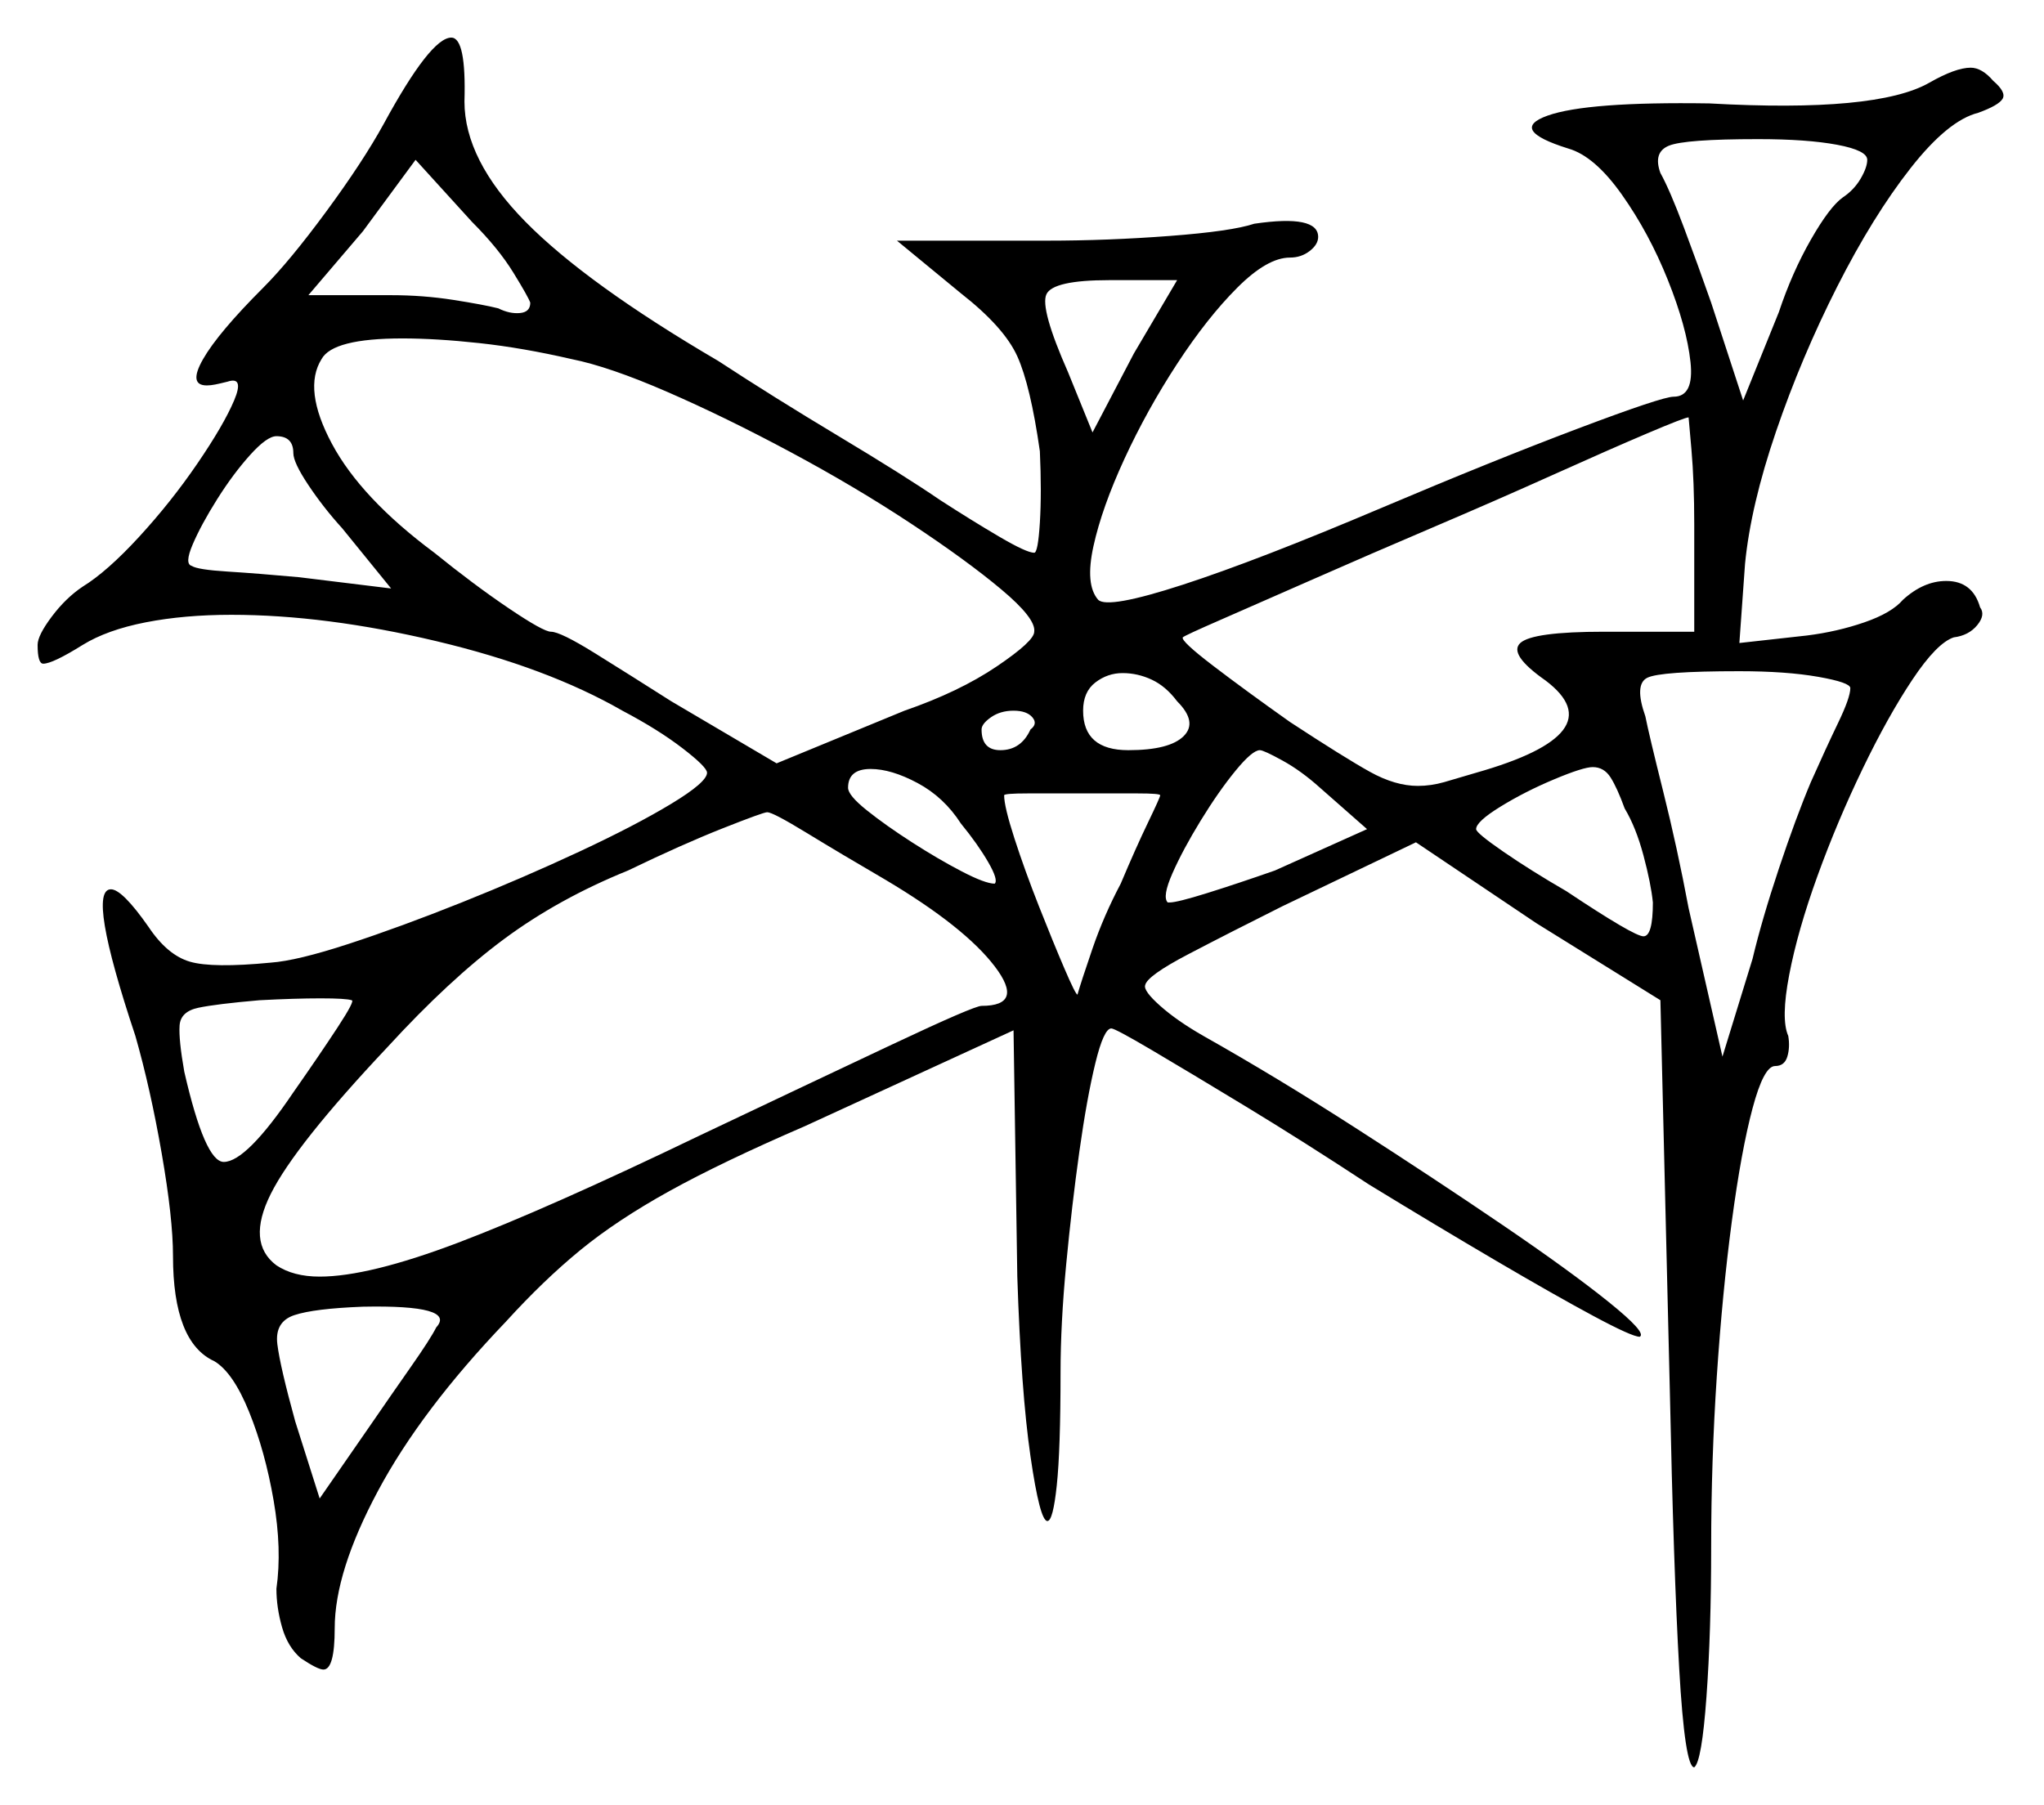 <svg xmlns="http://www.w3.org/2000/svg" width="543.5" height="480.0" viewBox="0 0 543.5 480.0"><path d="M78.0 290.5Q85.0 280.5 89.75 273.25Q94.5 266.0 93.5 266.0Q92.0 265.5 85.25 265.5Q78.5 265.5 69.0 266.0Q57.5 267.0 52.75 268.0Q48.0 269.0 47.75 272.75Q47.5 276.5 49.0 285.0Q54.5 309.0 59.5 309.0Q65.5 309.0 78.0 290.5ZM116.0 353.0Q121.5 347.0 96.5 347.5Q83.5 348.0 78.25 349.75Q73.0 351.5 73.75 357.5Q74.5 363.5 78.5 378.0L85.0 398.5L98.5 379.0Q104.0 371.0 109.25 363.5Q114.5 356.0 116.0 353.0ZM235.5 234.0Q223.5 227.0 214.5 221.5Q205.5 216.0 204.0 216.0Q203.0 216.0 192.25 220.25Q181.5 224.5 167.0 231.5Q148.5 239.0 134.0 249.75Q119.5 260.5 103.0 278.5Q78.5 304.5 72.0 317.5Q65.5 330.5 73.5 336.5Q78.0 339.5 85.0 339.5Q98.0 339.5 121.75 330.5Q145.5 321.5 186.0 302.0Q215.5 288.0 237.25 277.75Q259.0 267.5 261.0 267.5Q272.5 267.5 264.5 257.0Q256.5 246.5 235.5 234.0ZM78.0 120.5Q78.0 116.0 73.5 116.0Q71.0 116.0 66.5 121.0Q62.0 126.0 57.75 132.75Q53.5 139.5 51.25 144.75Q49.0 150.0 51.0 150.5Q52.5 151.5 60.5 152.0Q68.5 152.5 79.5 153.5L104.0 156.5L91.0 140.5Q86.0 135.0 82.0 129.0Q78.0 123.0 78.0 120.5ZM255.5 219.0Q251.0 212.0 244.0 208.25Q237.0 204.5 231.5 204.5Q225.5 204.5 225.5 209.5Q225.5 211.5 230.5 215.5Q235.5 219.5 242.5 224.0Q249.5 228.5 255.75 231.75Q262.0 235.0 264.5 235.0Q265.5 234.0 262.75 229.25Q260.0 224.5 255.5 219.0ZM274.0 194.0Q276.0 192.5 274.5 190.75Q273.0 189.0 269.5 189.0Q266.0 189.0 263.5 190.75Q261.0 192.5 261.0 194.0Q261.0 199.5 266.0 199.5Q271.5 199.5 274.0 194.0ZM308.5 211.5Q308.5 211.0 302.5 211.0Q296.5 211.0 288.0 211.0Q279.5 211.0 273.25 211.0Q267.0 211.0 267.0 211.5Q267.0 214.5 269.75 223.0Q272.5 231.5 276.25 241.0Q280.0 250.5 283.0 257.5Q286.0 264.5 286.5 264.5Q287.5 261.0 290.5 252.25Q293.5 243.5 298.0 235.0Q302.0 225.5 305.25 218.75Q308.5 212.0 308.5 211.5ZM363.5 220.5 351.0 209.5Q346.0 205.0 341.0 202.25Q336.0 199.5 335.0 199.5Q333.0 199.5 328.5 205.0Q324.0 210.5 319.25 218.25Q314.5 226.0 311.75 232.25Q309.0 238.5 310.5 240.0Q310.5 240.0 310.5 240.0Q310.5 240.0 311.0 240.0Q313.0 240.0 321.0 237.5Q329.0 235.0 339.0 231.5ZM439.5 240.0Q439.0 235.0 437.0 227.5Q435.0 220.0 432.0 215.0Q430.0 209.5 428.25 206.75Q426.5 204.0 423.5 204.0Q421.0 204.0 413.25 207.25Q405.5 210.5 399.0 214.5Q392.5 218.5 392.5 220.5Q392.5 221.5 399.75 226.5Q407.0 231.5 416.5 237.0Q434.5 249.0 437.0 249.0Q439.5 249.0 439.5 240.0ZM492.0 183.0Q492.0 181.5 483.5 180.0Q475.0 178.5 462.5 178.5Q441.5 178.5 438.0 180.25Q434.5 182.0 437.5 190.5Q438.5 195.5 442.25 210.5Q446.0 225.5 449.0 241.5L458.0 281.0L466.0 255.0Q468.5 244.5 473.0 231.0Q477.5 217.5 481.5 208.0Q485.5 199.0 488.75 192.25Q492.0 185.5 492.0 183.0ZM141.0 80.5Q140.5 79.0 136.5 72.5Q132.5 66.0 125.5 59.0L110.5 42.5L96.5 61.5L82.0 78.5H104.0Q112.5 78.5 120.5 79.75Q128.5 81.0 132.5 82.0Q135.5 83.5 138.25 83.25Q141.0 83.0 141.0 80.5ZM152.0 95.5Q139.0 92.5 127.5 91.25Q116.0 90.0 107.0 90.0Q88.5 90.0 85.5 95.5Q80.5 103.5 88.25 118.0Q96.0 132.5 115.5 147.0Q126.0 155.5 135.25 161.75Q144.5 168.0 146.5 168.0Q149.0 168.0 158.25 173.75Q167.5 179.5 178.5 186.5L206.5 203.0L240.5 189.0Q255.0 184.0 265.0 177.25Q275.0 170.5 275.0 168.0Q275.5 164.5 266.25 156.75Q257.0 149.0 242.25 139.25Q227.5 129.5 210.25 120.25Q193.0 111.0 177.5 104.25Q162.0 97.5 152.0 95.5ZM290.5 115.0 301.5 94.0 313.0 74.5H295.0Q280.0 74.5 278.25 78.25Q276.5 82.0 284.0 99.0ZM313.0 186.5Q310.0 182.5 306.25 180.75Q302.5 179.0 298.5 179.0Q294.5 179.0 291.25 181.5Q288.0 184.0 288.0 189.0Q288.0 199.5 300.0 199.5Q311.0 199.5 314.75 195.75Q318.5 192.0 313.0 186.5ZM450.5 168.0V139.5Q450.5 128.0 449.75 119.5Q449.0 111.0 449.0 111.0Q448.0 111.0 438.0 115.25Q428.0 119.5 413.0 126.25Q398.0 133.0 381.0 140.25Q364.0 147.5 349.25 154.0Q334.5 160.5 324.75 164.75Q315.0 169.0 314.5 169.5Q314.0 170.5 322.5 177.0Q331.0 183.5 343.0 192.0Q357.5 201.5 364.25 205.25Q371.0 209.0 377.0 209.0Q380.5 209.0 384.0 208.0Q387.5 207.0 392.5 205.5Q429.5 195.0 411.0 181.0Q401.0 174.0 404.25 171.0Q407.5 168.0 426.5 168.0ZM496.5 42.5Q496.5 40.0 488.5 38.5Q480.5 37.0 467.5 37.0Q448.0 37.0 443.75 38.75Q439.5 40.5 441.5 46.0Q444.0 50.5 447.75 60.5Q451.5 70.5 455.0 80.5L463.5 106.5L473.0 83.0Q476.5 72.5 481.5 63.75Q486.5 55.0 490.0 52.5Q493.0 50.5 494.75 47.5Q496.5 44.5 496.5 42.5ZM102.0 33.0Q114.5 10.0 120.0 10.0Q124.0 10.0 123.5 27.0Q123.5 42.5 139.75 59.0Q156.0 75.5 191.0 96.0Q205.5 105.5 223.0 116.0Q240.5 126.5 250.0 133.0Q258.5 138.5 265.75 142.75Q273.0 147.0 275.0 147.0Q276.0 147.0 276.5 139.0Q277.0 131.0 276.5 120.0Q274.0 102.5 270.5 94.75Q267.0 87.0 255.5 78.0L238.5 64.0H278.5Q294.5 64.0 311.0 62.75Q327.5 61.5 333.5 59.5Q350.5 57.0 350.5 63.0Q350.5 65.0 348.25 66.75Q346.0 68.5 343.0 68.5Q337.0 68.5 329.0 76.5Q321.0 84.5 313.0 96.75Q305.0 109.0 299.0 122.0Q293.0 135.0 290.75 145.25Q288.5 155.5 292.0 159.5Q294.5 162.0 314.5 155.5Q334.5 149.0 367.5 135.0Q397.0 122.5 419.5 114.0Q442.0 105.5 445.0 105.5Q450.5 105.5 449.5 96.25Q448.5 87.0 443.5 74.5Q438.5 62.0 431.25 51.75Q424.0 41.5 417.0 39.5Q401.0 34.5 411.5 30.75Q422.0 27.0 454.5 27.5Q499.0 30.0 513.0 22.0Q520.0 18.0 524.0 18.0Q527.0 18.0 530.0 21.5Q533.5 24.5 532.5 26.25Q531.5 28.0 526.0 30.0Q518.0 32.0 508.0 44.75Q498.0 57.5 488.5 76.25Q479.0 95.0 472.25 114.75Q465.5 134.5 464.0 150.0L462.5 171.0L480.5 169.0Q488.5 168.0 495.75 165.5Q503.0 163.0 506.0 159.5Q511.5 154.5 517.5 154.5Q524.5 154.5 526.5 161.5Q528.0 163.5 525.75 166.25Q523.5 169.0 519.5 169.5Q515.0 171.0 508.5 180.75Q502.0 190.5 495.25 204.5Q488.5 218.5 483.25 233.0Q478.0 247.5 475.75 259.25Q473.5 271.0 475.5 275.5Q476.0 278.5 475.25 281.0Q474.5 283.5 472.0 283.5Q469.0 283.5 466.0 294.75Q463.0 306.0 460.5 324.75Q458.0 343.5 456.5 366.0Q455.0 388.5 455.0 411.5Q455.0 434.0 453.75 451.25Q452.5 468.5 450.5 470.0Q448.0 470.0 446.5 443.75Q445.0 417.5 444.0 369.5L441.5 266.0L408.5 245.5L376.5 224.0L341.0 241.0Q327.0 248.0 316.0 253.75Q305.0 259.5 304.5 262.0Q304.0 263.5 308.5 267.5Q313.0 271.5 320.0 275.5Q339.5 286.5 360.5 300.0Q381.5 313.5 399.5 325.75Q417.5 338.0 427.75 346.25Q438.0 354.5 436.0 355.5Q434.0 355.5 423.75 350.0Q413.5 344.5 397.75 335.25Q382.0 326.0 364.0 315.0Q346.5 303.5 331.25 294.25Q316.0 285.0 306.25 279.25Q296.5 273.5 295.5 273.5Q293.5 273.5 291.25 282.75Q289.0 292.0 287.0 306.25Q285.0 320.5 283.5 336.25Q282.0 352.0 282.0 365.0Q282.0 385.5 281.0 395.0Q280.0 404.5 278.5 404.5Q276.5 404.5 274.0 387.25Q271.5 370.0 270.5 339.5L269.5 274.0L214.0 299.5Q192.0 309.0 178.0 316.75Q164.0 324.5 154.25 332.5Q144.5 340.5 134.5 351.5Q112.0 375.0 100.5 396.5Q89.0 418.0 89.0 433.0Q89.0 444.0 86.0 444.0Q84.5 444.0 80.0 441.0Q76.5 438.0 75.0 432.75Q73.5 427.5 73.5 422.5Q75.0 412.0 72.75 399.0Q70.5 386.0 66.25 375.5Q62.0 365.0 57.0 362.0Q46.0 357.0 46.0 334.0Q46.0 324.0 43.0 306.75Q40.0 289.5 36.0 275.5Q23.0 236.5 29.5 236.5Q32.5 236.5 39.5 246.5Q44.5 254.0 50.5 255.75Q56.5 257.5 72.0 256.0Q79.0 255.5 92.75 251.0Q106.5 246.5 122.75 240.0Q139.0 233.5 154.0 226.5Q169.0 219.5 178.5 213.75Q188.0 208.0 188.0 205.5Q188.0 204.0 181.5 199.0Q175.0 194.0 165.5 189.0Q145.5 177.5 116.0 170.5Q86.5 163.5 61.5 163.5Q49.0 163.5 38.75 165.5Q28.5 167.5 22.0 171.5Q14.0 176.5 11.5 176.5Q10.0 176.5 10.0 171.5Q10.0 169.0 13.75 164.0Q17.5 159.0 22.0 156.0Q28.5 152.0 37.0 142.75Q45.5 133.5 52.5 123.25Q59.5 113.0 62.25 106.5Q65.0 100.0 60.5 101.5Q58.5 102.0 57.25 102.25Q56.0 102.5 55.0 102.5Q50.0 102.5 54.0 95.5Q58.0 88.5 70.0 76.5Q77.0 69.5 86.75 56.25Q96.5 43.0 102.0 33.0Z" fill="black" /></svg>